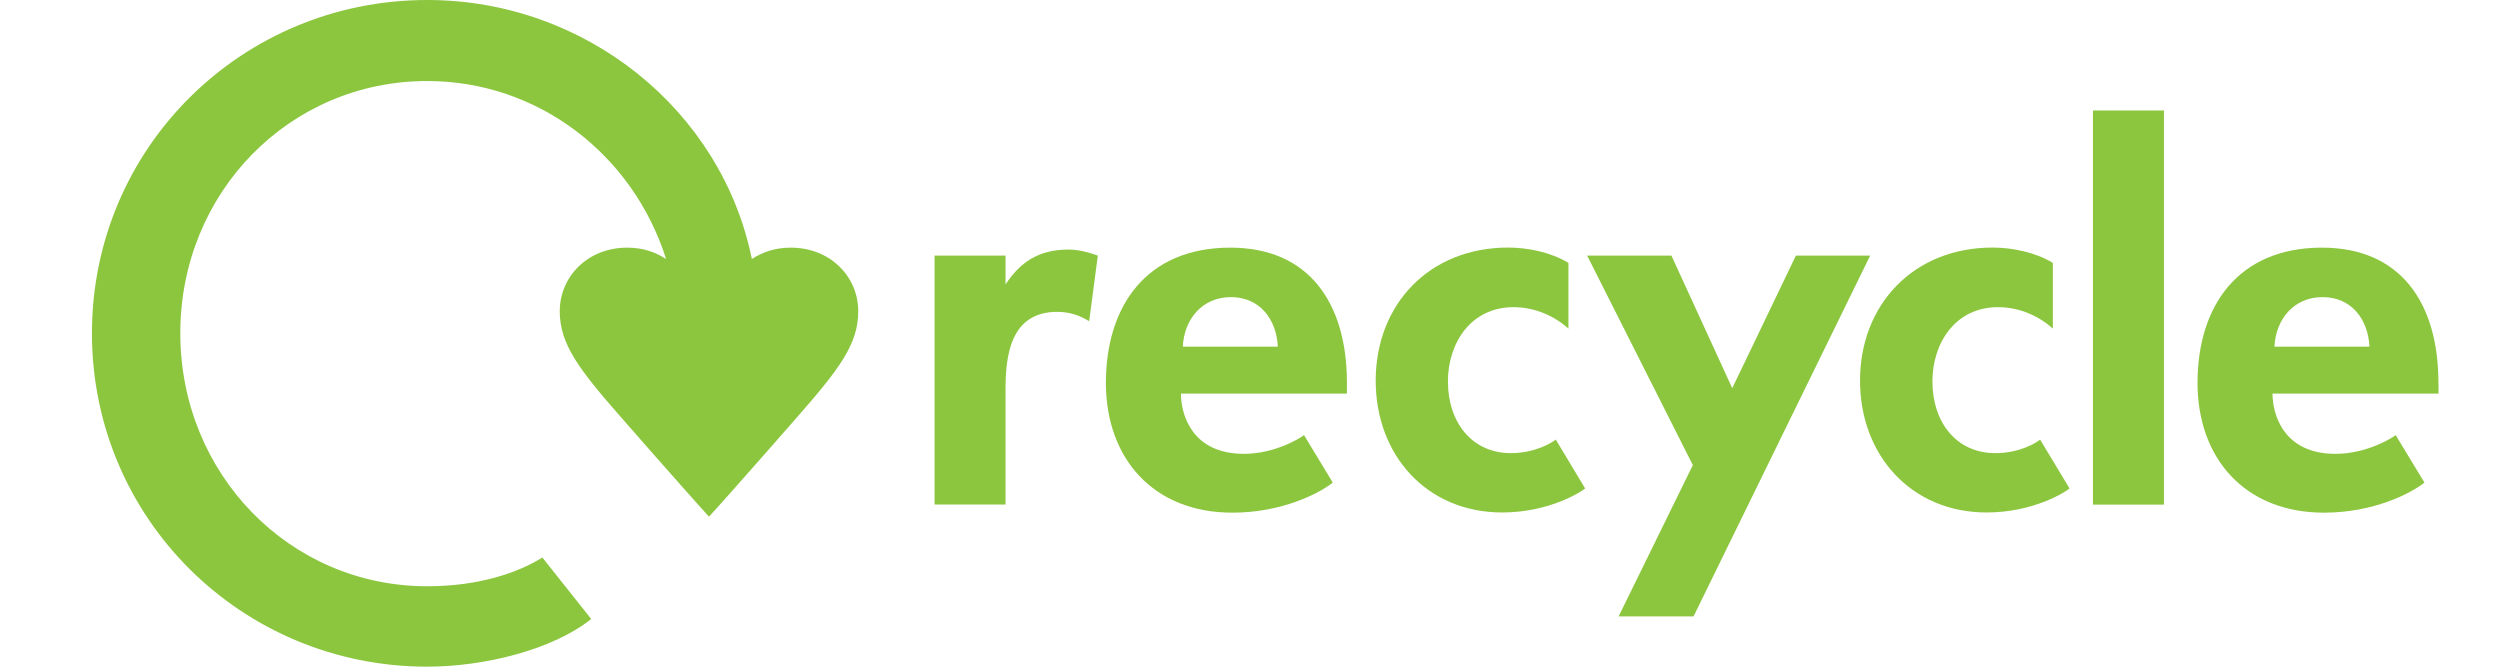 <svg width="90" height="24" viewBox="0 0 90 24" fill="none" xmlns="http://www.w3.org/2000/svg">
<path d="M28.464 8.915C27.933 8.915 27.476 9.059 27.067 9.324C25.982 3.977 21.092 0 15.38 0C8.706 0 3.31 5.324 3.31 11.998C3.31 18.673 8.706 24 15.38 24C17.429 24 19.887 23.396 21.284 22.285L19.525 20.07C18.681 20.598 17.284 21.105 15.38 21.105C10.418 21.105 6.491 17.055 6.491 11.995C6.491 6.935 10.418 2.917 15.38 2.917C19.355 2.917 22.778 5.541 23.98 9.324C23.571 9.059 23.112 8.915 22.583 8.915C21.139 8.915 20.151 9.975 20.151 11.202C20.151 12.382 20.824 13.276 22.366 15.032C24.078 16.989 25.428 18.503 25.525 18.6C25.623 18.503 26.97 16.989 28.681 15.035C30.223 13.276 30.897 12.386 30.897 11.206C30.897 9.975 29.909 8.915 28.464 8.915Z" fill="#8CC63F"/>
<path fill-rule="evenodd" clip-rule="evenodd" d="M39.812 13.783C39.812 11.036 41.256 8.915 44.292 8.915C47.112 8.915 48.487 10.891 48.49 13.783V14.17H42.514C42.514 14.941 42.924 16.338 44.777 16.338C45.91 16.338 46.825 15.762 46.945 15.664L47.98 17.373C47.499 17.76 46.149 18.456 44.365 18.456C41.523 18.456 39.812 16.505 39.812 13.783ZM44.314 10.696C43.279 10.696 42.628 11.492 42.581 12.48H46.001C45.954 11.492 45.35 10.696 44.314 10.696Z" fill="#8CC63F"/>
<path d="M36.199 9.201V10.239C36.728 9.443 37.379 8.987 38.462 8.984C38.823 8.984 39.185 9.081 39.522 9.201L39.21 11.564C38.899 11.372 38.537 11.227 38.056 11.227C36.369 11.227 36.199 12.817 36.199 14.022V18.163H33.644V9.201H36.199Z" fill="#8CC63F"/>
<path d="M75.347 3.977H77.902V18.166H75.347V3.977Z" fill="#8CC63F"/>
<path d="M54.39 16.313C52.993 16.313 52.125 15.205 52.125 13.732C52.125 12.36 52.943 11.058 54.488 11.058C55.281 11.058 55.979 11.394 56.464 11.829V9.465C55.838 9.081 54.994 8.912 54.296 8.912C51.451 8.912 49.525 10.96 49.525 13.704C49.525 16.379 51.357 18.449 54.079 18.449C55.74 18.449 56.895 17.729 57.065 17.584L56.008 15.825C55.885 15.926 55.278 16.313 54.39 16.313Z" fill="#8CC63F"/>
<path d="M69.567 13.732C69.567 15.205 70.432 16.313 71.832 16.313C72.723 16.313 73.327 15.926 73.444 15.825L74.504 17.584C74.337 17.729 73.179 18.449 71.518 18.449C68.796 18.449 66.961 16.379 66.961 13.704C66.961 10.96 68.893 8.912 71.735 8.912C72.433 8.912 73.277 9.081 73.903 9.465V11.829C73.418 11.394 72.723 11.058 71.927 11.058C70.385 11.058 69.567 12.36 69.567 13.732Z" fill="#8CC63F"/>
<path fill-rule="evenodd" clip-rule="evenodd" d="M87.783 13.783C87.783 10.891 86.411 8.915 83.592 8.915C80.555 8.915 79.111 11.036 79.111 13.783C79.111 16.505 80.823 18.456 83.664 18.456C85.448 18.456 86.798 17.76 87.28 17.373L86.244 15.664C86.125 15.762 85.209 16.338 84.076 16.338C82.22 16.338 81.811 14.941 81.811 14.17H87.786V13.783H87.783ZM81.88 12.48C81.927 11.492 82.578 10.696 83.614 10.696C84.649 10.696 85.253 11.492 85.3 12.48H81.88Z" fill="#8CC63F"/>
<path d="M62.361 13.975L64.652 9.201H67.326L60.967 22.191H58.27L60.942 16.744L57.137 9.201H60.171L62.361 13.975Z" fill="#8CC63F"/>
</svg>
